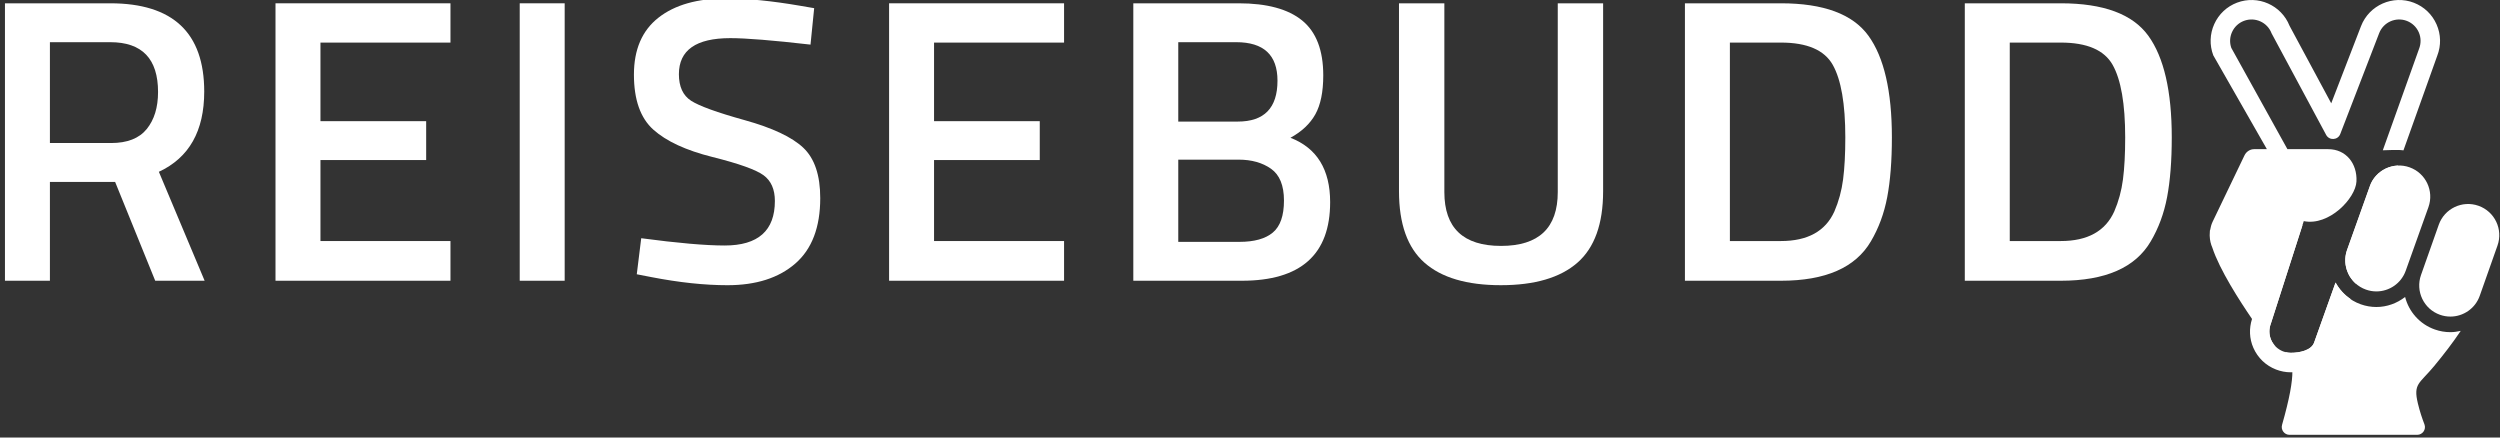 <?xml version="1.0" encoding="UTF-8" standalone="no"?>
<!-- Created with Inkscape (http://www.inkscape.org/) -->

<svg
   xmlns:dc="http://purl.org/dc/elements/1.1/"
   xmlns:cc="http://creativecommons.org/ns#"
   xmlns:rdf="http://www.w3.org/1999/02/22-rdf-syntax-ns#"
   xmlns:svg="http://www.w3.org/2000/svg"
   xmlns="http://www.w3.org/2000/svg"
   xmlns:sodipodi="http://sodipodi.sourceforge.net/DTD/sodipodi-0.dtd"
   xmlns:inkscape="http://www.inkscape.org/namespaces/inkscape"
   id="svg3551"
   version="1.1"
   inkscape:version="0.91 r13725"
   xml:space="preserve"
   width="300"
   height="52.5"
   viewBox="0 0 300 52.5"
   sodipodi:docname="logo.svg"><rect x="0" y="0" width="300" height="52.5" fill="#333333" stroke="none"/><defs
     id="defs3555"><clipPath
       clipPathUnits="userSpaceOnUse"
       id="clipPath3565"><path
         d="M 0,42 240,42 240,0 0,0 0,42 Z"
         id="path3567"
         inkscape:connector-curvature="0" /></clipPath></defs><sodipodi:namedview
     pagecolor="#ffffff"
     bordercolor="#666666"
     borderopacity="1"
     objecttolerance="10"
     gridtolerance="10"
     guidetolerance="10"
     inkscape:pageopacity="0"
     inkscape:pageshadow="2"
     inkscape:window-width="1920"
     inkscape:window-height="1138"
     id="namedview3553"
     showgrid="false"
     inkscape:zoom="6.32"
     inkscape:cx="183.15616"
     inkscape:cy="19.983178"
     inkscape:window-x="-8"
     inkscape:window-y="-8"
     inkscape:window-maximized="1"
     inkscape:current-layer="g3561" /><g
     id="g3559"
     inkscape:groupmode="layer"
     inkscape:label="20151214_ Reisebuddy_Logo_Final"
     transform="matrix(1.25,0,0,-1.25,0,52.5)"><g
       id="g3561"><g
         id="g3563"
         clip-path="url(#clipPath3565)"
         style="fill-rule:nonzero;fill-opacity:1;fill:#ffffff"><g
           id="g3569"
           transform="translate(15.173,33.167)"
           style="fill-rule:nonzero;fill-opacity:1;fill:#ffffff"><path
             d="m 0,0 c 0,3.188 -1.529,4.783 -4.588,4.783 l -5.793,0 0,-9.681 5.871,0 c 1.555,0 2.696,0.447 3.421,1.34 C -0.363,-2.663 0,-1.478 0,0 m -10.381,-8.631 0,-9.487 -4.316,0 0,26.634 10.109,0 c 6.014,0 9.021,-2.827 9.021,-8.477 0,-3.784 -1.453,-6.351 -4.355,-7.698 l 4.394,-10.459 -4.744,0 -3.849,9.487 -6.26,0 z"
             style="fill:#ffffff;fill-opacity:1;fill-rule:nonzero;stroke:none"
             id="path3571"
             inkscape:connector-curvature="0" /></g><g
           id="g3573"
           transform="translate(26.448,15.049)"
           style="fill-rule:nonzero;fill-opacity:1;fill:#ffffff"><path
             d="m 0,0 0,26.634 16.797,0 0,-3.772 -12.481,0 0,-7.543 10.148,0 0,-3.732 -10.148,0 0,-7.776 12.481,0 L 16.797,0 0,0 Z"
             style="fill:#ffffff;fill-opacity:1;fill-rule:nonzero;stroke:none"
             id="path3575"
             inkscape:connector-curvature="0" /></g><path
           d="m 49.893,41.683 4.316,0 0,-26.634 -4.316,0 0,26.634 z"
           style="fill:#ffffff;fill-opacity:1;fill-rule:nonzero;stroke:none"
           id="path3577"
           inkscape:connector-curvature="0" /><g
           id="g3579"
           transform="translate(70.111,38.339)"
           style="fill-rule:nonzero;fill-opacity:1;fill:#ffffff"><path
             d="m 0,0 c -3.292,0 -4.937,-1.154 -4.937,-3.461 0,-1.192 0.388,-2.041 1.166,-2.547 0.777,-0.505 2.494,-1.127 5.151,-1.866 2.657,-0.738 4.53,-1.62 5.619,-2.644 1.088,-1.024 1.633,-2.637 1.633,-4.84 0,-2.8 -0.797,-4.893 -2.392,-6.28 -1.594,-1.386 -3.765,-2.08 -6.512,-2.08 -2.204,0 -4.64,0.26 -7.31,0.778 l -1.399,0.272 0.427,3.46 c 3.499,-0.466 6.169,-0.699 8.01,-0.699 3.213,0 4.821,1.425 4.821,4.276 0,1.114 -0.363,1.938 -1.089,2.47 -0.726,0.53 -2.359,1.114 -4.899,1.749 -2.54,0.635 -4.433,1.51 -5.677,2.625 -1.244,1.114 -1.866,2.877 -1.866,5.287 0,2.411 0.784,4.231 2.353,5.463 1.568,1.231 3.738,1.848 6.512,1.848 1.995,0 4.355,-0.234 7.076,-0.701 L 8.049,2.877 7.698,-0.622 C 4.069,-0.208 1.503,0 0,0"
             style="fill:#ffffff;fill-opacity:1;fill-rule:nonzero;stroke:none"
             id="path3581"
             inkscape:connector-curvature="0" /></g><g
           id="g3583"
           transform="translate(85.353,15.049)"
           style="fill-rule:nonzero;fill-opacity:1;fill:#ffffff"><path
             d="m 0,0 0,26.634 16.797,0 0,-3.772 -12.481,0 0,-7.543 10.148,0 0,-3.732 -10.148,0 0,-7.776 12.481,0 L 16.797,0 0,0 Z"
             style="fill:#ffffff;fill-opacity:1;fill-rule:nonzero;stroke:none"
             id="path3585"
             inkscape:connector-curvature="0" /></g><g
           id="g3587"
           transform="translate(118.907,26.674)"
           style="fill-rule:nonzero;fill-opacity:1;fill:#ffffff"><path
             d="m 0,0 -5.793,0 0,-7.893 5.871,0 c 1.425,0 2.494,0.298 3.207,0.895 0.713,0.596 1.069,1.619 1.069,3.071 0,1.451 -0.415,2.469 -1.244,3.053 C 2.28,-0.291 1.244,0 0,0 m -0.233,11.276 -5.56,0 0,-7.621 5.715,0 c 2.54,0 3.81,1.309 3.81,3.927 0,2.463 -1.322,3.694 -3.965,3.694 m -9.876,3.733 10.109,0 c 2.722,0 4.756,-0.552 6.104,-1.653 C 7.452,12.254 8.126,10.498 8.126,8.088 8.126,6.506 7.873,5.262 7.368,4.355 6.862,3.447 6.065,2.696 4.977,2.1 c 2.54,-0.986 3.81,-3.046 3.81,-6.182 0,-5.029 -2.825,-7.543 -8.475,-7.543 l -10.421,0 0,26.634 z"
             style="fill:#ffffff;fill-opacity:1;fill-rule:nonzero;stroke:none"
             id="path3589"
             inkscape:connector-curvature="0" /></g><g
           id="g3591"
           transform="translate(138.658,23.564)"
           style="fill-rule:nonzero;fill-opacity:1;fill:#ffffff"><path
             d="m 0,0 c 0,-3.447 1.813,-5.171 5.443,-5.171 3.628,0 5.444,1.724 5.444,5.171 l 0,18.119 4.354,0 0,-18.041 c 0,-3.137 -0.823,-5.424 -2.469,-6.862 -1.646,-1.439 -4.096,-2.158 -7.348,-2.158 -3.254,0 -5.696,0.719 -7.329,2.158 -1.633,1.438 -2.45,3.725 -2.45,6.862 l 0,18.041 4.355,0 L 0,0 Z"
             style="fill:#ffffff;fill-opacity:1;fill-rule:nonzero;stroke:none"
             id="path3593"
             inkscape:connector-curvature="0" /></g><g
           id="g3595"
           transform="translate(177.15,28.813)"
           style="fill-rule:nonzero;fill-opacity:1;fill:#ffffff"><path
             d="M 0,0 C 0,3.214 -0.402,5.534 -1.205,6.96 -2.01,8.385 -3.668,9.099 -6.183,9.099 l -4.898,0 0,-19.052 4.898,0 c 2.567,0 4.278,0.945 5.133,2.838 0.414,0.959 0.694,1.983 0.836,3.072 C -0.072,-2.955 0,-1.607 0,0 m -6.183,-13.764 -9.214,0 0,26.634 9.214,0 c 4.096,0 6.895,-1.037 8.399,-3.11 C 3.719,7.686 4.471,4.433 4.471,0 c 0,-2.255 -0.15,-4.167 -0.447,-5.734 -0.298,-1.57 -0.823,-2.989 -1.575,-4.258 -1.477,-2.515 -4.354,-3.772 -8.632,-3.772"
             style="fill:#ffffff;fill-opacity:1;fill-rule:nonzero;stroke:none"
             id="path3597"
             inkscape:connector-curvature="0" /></g><g
           id="g3599"
           transform="translate(204.018,28.813)"
           style="fill-rule:nonzero;fill-opacity:1;fill:#ffffff"><path
             d="M 0,0 C 0,3.214 -0.402,5.534 -1.205,6.96 -2.01,8.385 -3.668,9.099 -6.183,9.099 l -4.898,0 0,-19.052 4.898,0 c 2.567,0 4.278,0.945 5.133,2.838 0.414,0.959 0.694,1.983 0.836,3.072 C -0.072,-2.955 0,-1.607 0,0 m -6.183,-13.764 -9.214,0 0,26.634 9.214,0 c 4.096,0 6.895,-1.037 8.399,-3.11 C 3.719,7.686 4.471,4.433 4.471,0 c 0,-2.255 -0.15,-4.167 -0.447,-5.734 -0.298,-1.57 -0.823,-2.989 -1.575,-4.258 -1.477,-2.515 -4.354,-3.772 -8.632,-3.772"
             style="fill:#ffffff;fill-opacity:1;fill-rule:nonzero;stroke:none"
             id="path3601"
             inkscape:connector-curvature="0" /></g><g
           id="g3603"
           transform="translate(235.236,11.608)"
           style="fill-rule:nonzero;fill-opacity:1;fill:#ffffff"><path
             d="M 0,0 C -0.331,0 -0.667,0.055 -0.996,0.172 -2.553,0.721 -3.37,2.43 -2.82,3.988 l 1.704,4.825 C -0.567,10.37 1.143,11.188 2.7,10.637 4.257,10.087 5.073,8.378 4.524,6.821 L 2.82,1.996 C 2.386,0.767 1.233,0 0,0"
             style="fill:#ffffff;fill-opacity:1;fill-rule:nonzero;stroke:none"
             id="path3605"
             inkscape:connector-curvature="0" /></g><g
           id="g3607"
           transform="translate(228.133,14.024)"
           style="fill-rule:nonzero;fill-opacity:1;fill:#ffffff"><path
             d="m 0,0 c -0.334,0 -0.674,0.056 -1.006,0.175 -1.555,0.556 -2.366,2.267 -1.81,3.823 l 2.181,6.105 c 0.555,1.556 2.27,2.365 3.822,1.81 C 4.743,11.357 5.553,9.646 4.997,8.09 L 2.816,1.985 C 2.38,0.762 1.228,0 0,0"
             style="fill:#ffffff;fill-opacity:1;fill-rule:nonzero;stroke:none"
             id="path3609"
             inkscape:connector-curvature="0" /></g><g
           id="g3611"
           transform="translate(227.6,24.355)"
           style="fill-rule:nonzero;fill-opacity:1;fill:#ffffff"><path
             d="m 0,0 -2.332,-6.53 c -0.32,-1.131 0.049,-2.31 0.893,-3.052 L 2.609,1.749 C 1.502,1.709 0.478,1.052 0,0"
             style="fill:#ffffff;fill-opacity:1;fill-rule:nonzero;stroke:none"
             id="path3613"
             inkscape:connector-curvature="0" /></g><g
           id="g3615"
           transform="translate(233.91,39.658)"
           style="fill-rule:nonzero;fill-opacity:1;fill:#ffffff"><path
             d="m 0,0 c -0.423,0.959 -1.194,1.697 -2.172,2.076 l 0,10e-4 C -4.188,2.856 -6.469,1.853 -7.251,-0.164 l -2.861,-7.411 -4.002,7.441 c -0.786,1.981 -3.027,2.979 -5.035,2.223 -0.981,-0.37 -1.759,-1.1 -2.191,-2.056 -0.431,-0.955 -0.466,-2.022 -0.095,-3.003 l 5.146,-9.007 -1.228,0 c -0.394,-10e-4 -0.753,-0.243 -0.923,-0.599 l -3.056,-6.363 c -0.124,-0.258 -0.194,-0.526 -0.24,-0.795 -0.005,-0.019 -0.02,-0.036 -0.024,-0.056 -0.009,-0.045 -10e-4,-0.102 -0.007,-0.15 -0.01,-0.107 -0.014,-0.212 -0.013,-0.318 0.001,-0.026 0.001,-0.051 0.004,-0.078 0.013,-0.383 0.099,-0.754 0.252,-1.102 0.693,-2.114 2.624,-5.11 3.808,-6.838 -0.294,-0.915 -0.26,-1.892 0.131,-2.778 0.423,-0.96 1.194,-1.697 2.171,-2.076 0.457,-0.177 0.935,-0.268 1.42,-0.268 1.965,0 3.451,0.805 3.981,2.174 l 1.742,4.878 c -0.604,0.407 -1.085,0.947 -1.424,1.569 l -2.068,-5.792 c -0.275,-0.707 -1.332,-0.959 -2.231,-0.959 -0.253,0 -0.503,0.047 -0.743,0.14 -0.512,0.199 -0.916,0.585 -1.138,1.088 -0.221,0.503 -0.234,1.061 -0.021,1.614 0,0 3.09,9.62 3.148,9.801 2.426,-0.495 4.977,2.189 5.058,3.806 0.087,1.724 -1.008,3.102 -2.711,3.102 l -3.917,0 -5.39,9.727 c -0.171,0.497 -0.146,1.032 0.072,1.513 0.226,0.501 0.634,0.884 1.146,1.077 1.063,0.399 2.251,-0.136 2.651,-1.197 l 5.238,-9.75 c 0.302,-0.563 1.126,-0.512 1.356,0.085 l 3.736,9.683 c 0.41,1.056 1.605,1.582 2.661,1.173 0.512,-0.199 0.916,-0.585 1.138,-1.088 0.221,-0.503 0.234,-1.061 0.027,-1.595 l -3.478,-9.736 c 0.587,0.034 1.229,0.028 1.566,0.028 l 0,0 c 0.14,0 0.277,-0.023 0.416,-0.036 l 3.246,9.089 C 0.447,-2.027 0.423,-0.96 0,0"
             style="fill:#ffffff;fill-opacity:1;fill-rule:nonzero;stroke:none"
             id="path3617"
             inkscape:connector-curvature="0" /></g><g
           id="g3619"
           transform="translate(218.035,9.358)"
           style="fill-rule:nonzero;fill-opacity:1;fill:#ffffff"><path
             d="m 0,0 c -0.221,0.502 -0.234,1.061 -0.02,1.614 l 3.026,9.425 C -0.887,9.272 -4.677,6.022 -0.869,0.518 -0.472,-0.057 -0.018,-0.359 0.411,-0.601 0.243,-0.428 0.101,-0.228 0,0"
             style="fill:#ffffff;fill-opacity:1;fill-rule:nonzero;stroke:none"
             id="path3621"
             inkscape:connector-curvature="0" /></g><g
           id="g3623"
           transform="translate(236.231,10.237)"
           style="fill-rule:nonzero;fill-opacity:1;fill:#ffffff"><path
             d="m 0,0 c -0.325,-0.074 -0.657,-0.125 -0.995,-0.125 -0.496,0 -1,0.083 -1.494,0.257 -1.467,0.518 -2.493,1.721 -2.852,3.122 -0.783,-0.61 -1.749,-0.963 -2.758,-0.963 -0.5,0 -1.01,0.084 -1.509,0.263 -1.078,0.385 -1.902,1.149 -2.411,2.08 l -2.065,-5.782 c -0.275,-0.707 -1.332,-0.959 -2.231,-0.959 -0.197,0 -0.391,0.037 -0.581,0.094 0.858,-0.669 1.188,-1.936 -0.259,-7.014 -0.135,-0.476 0.223,-0.954 0.718,-0.954 l 12.253,0 c 0.525,0 0.888,0.522 0.698,1.011 -0.204,0.525 -0.442,1.221 -0.629,2.003 -0.459,1.921 0.137,1.867 1.563,3.588 C -1.643,-2.282 -0.764,-1.142 0,0"
             style="fill:#ffffff;fill-opacity:1;fill-rule:nonzero;stroke:none"
             id="path3625"
             inkscape:connector-curvature="0" /></g></g></g></g></svg>
